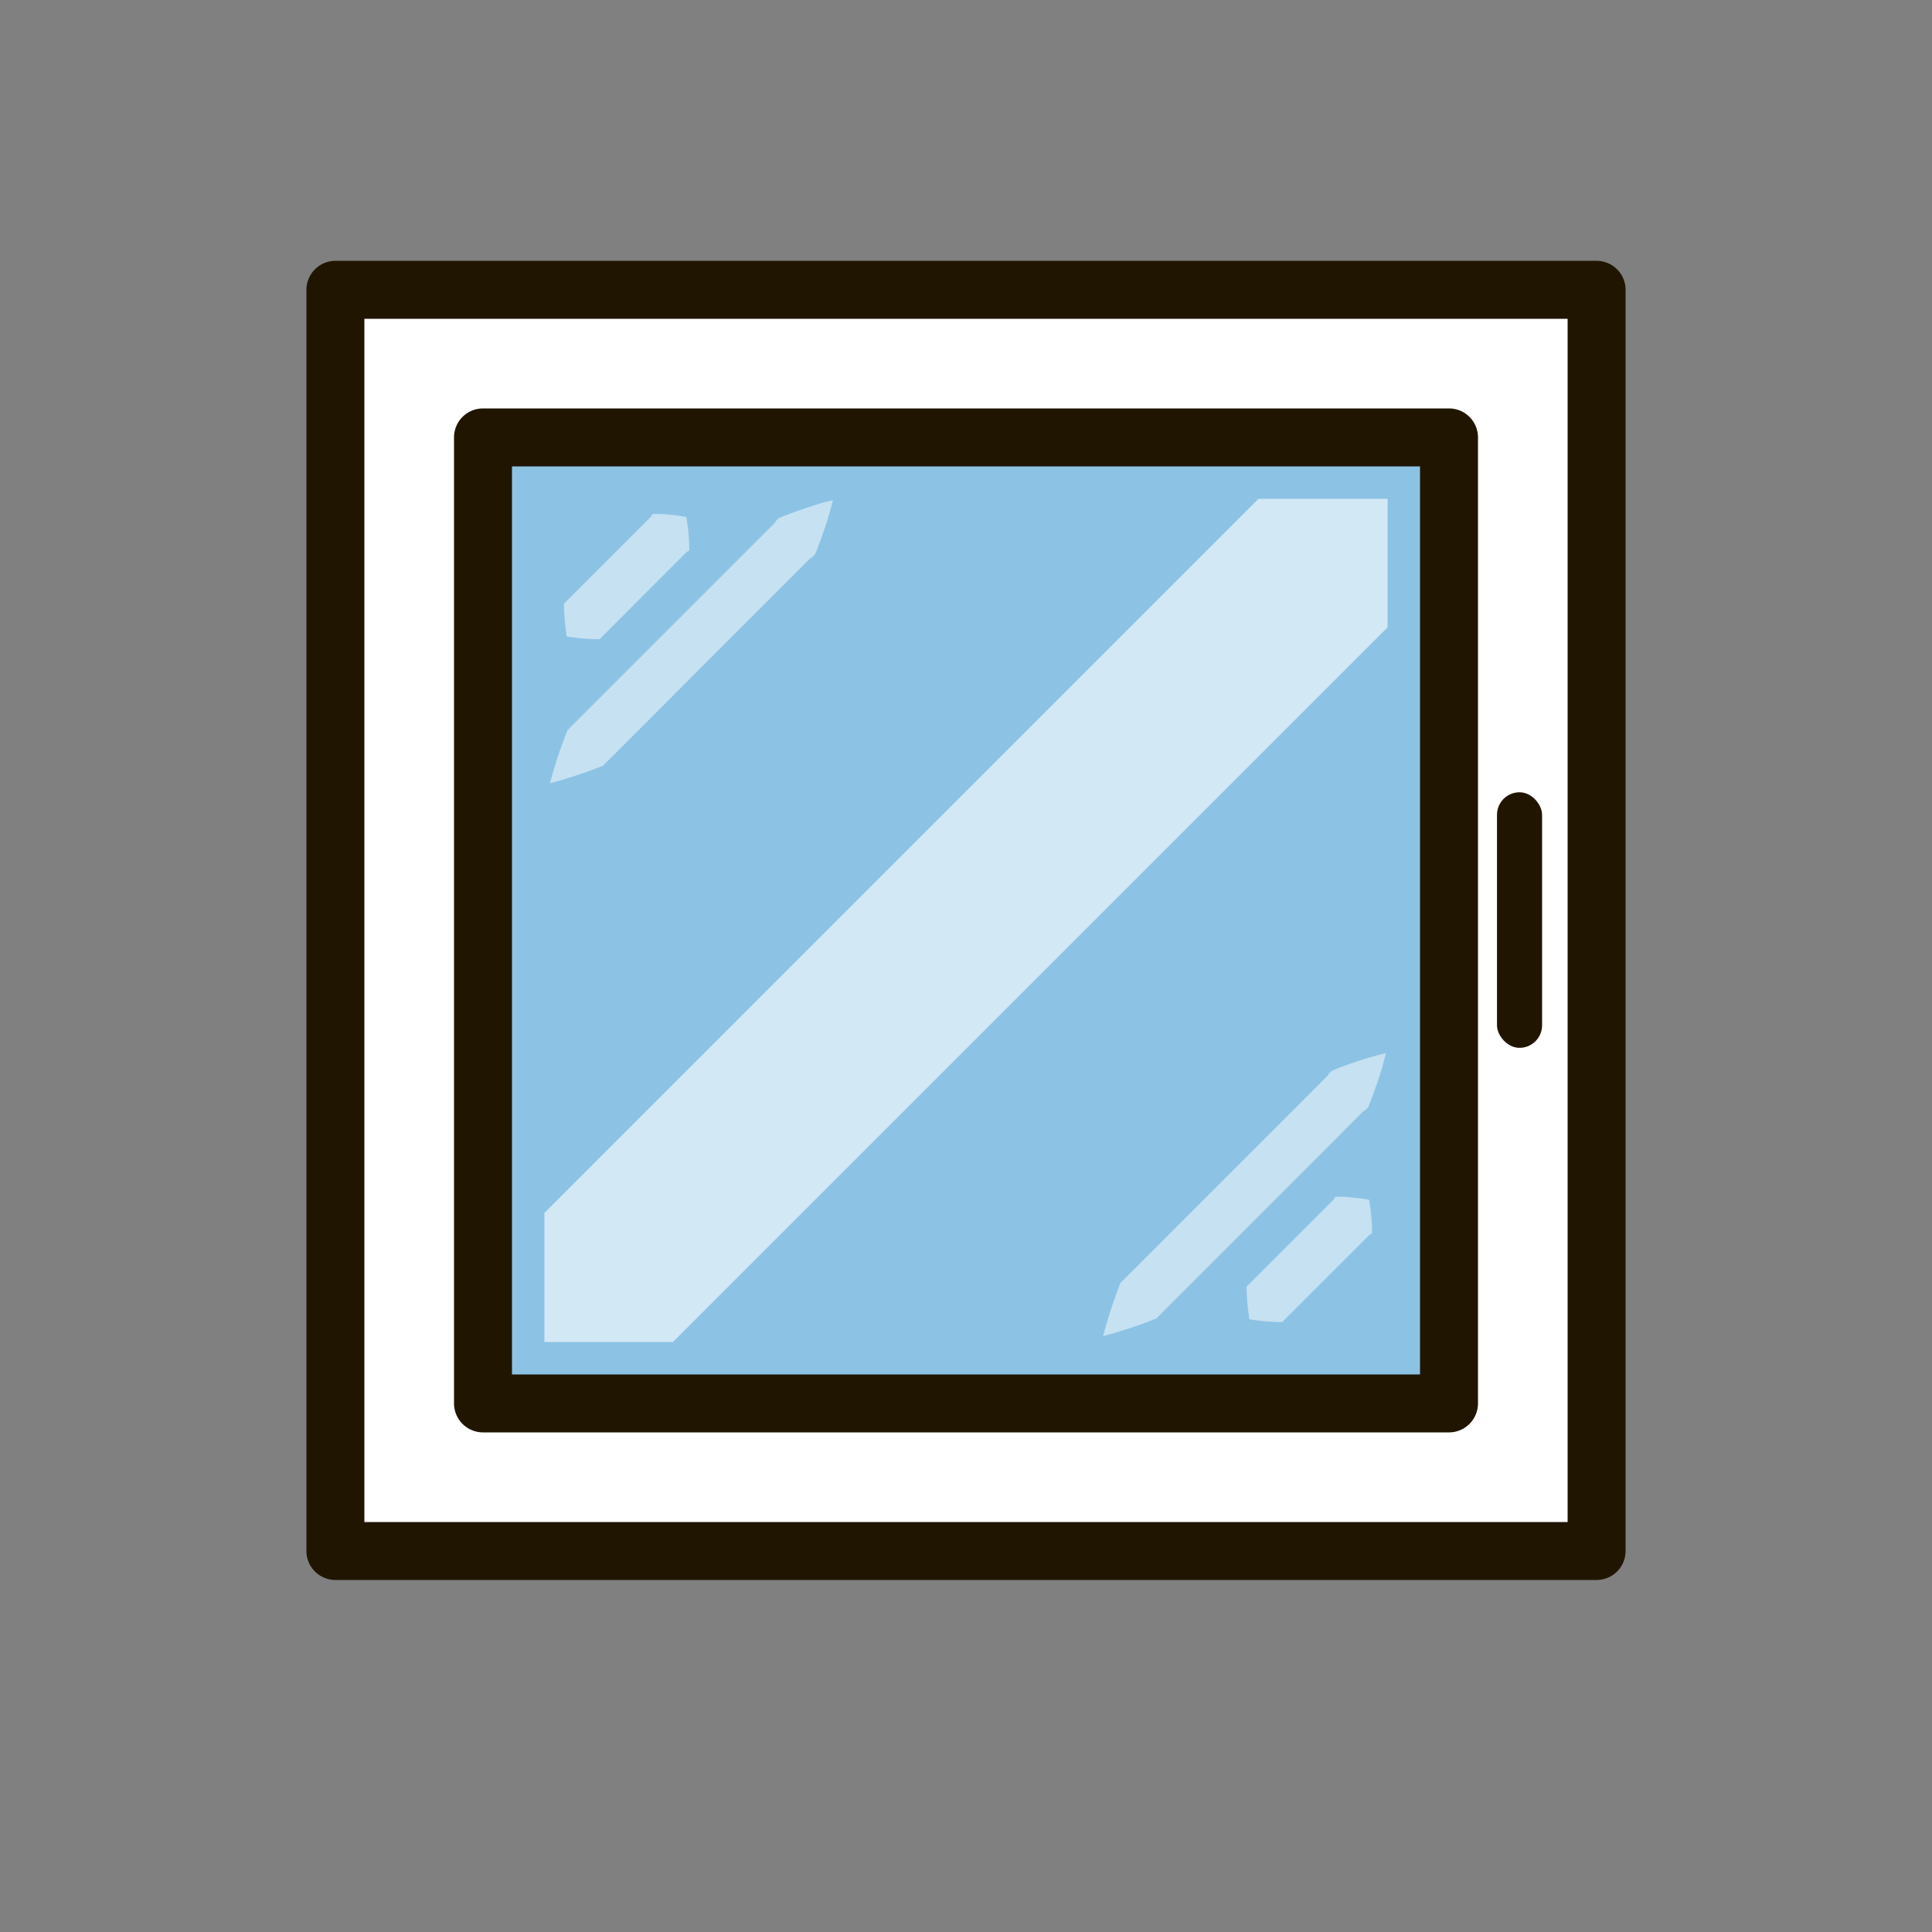 <svg id="Слой_1" data-name="Слой 1" xmlns="http://www.w3.org/2000/svg" viewBox="0 0 500 500"><rect x="0" y="0" width="500" height="500" fill="#808080" stroke="none"/><defs><style>.cls-1,.cls-3,.cls-6{fill:#fff;}.cls-1{stroke:#201600;stroke-linejoin:round;stroke-width:15px;}.cls-2{fill:#8cc3e5;}.cls-3{opacity:0.61;}.cls-4{fill:#201600;}.cls-5{opacity:0.5;}</style></defs><polygon class="cls-1" points="86.8 75 86.8 168.77 86.8 262.55 86.8 401.4 413.2 401.4 413.2 262.55 413.2 168.77 413.2 75 86.8 75"/><rect class="cls-2" x="125" y="113.2" width="250" height="250"/><polygon class="cls-3" points="359.11 129.09 359.11 162.35 174.14 347.31 140.89 347.31 140.89 313.9 325.69 129.09 359.11 129.09"/><path class="cls-4" d="M375,370.7H125a7.5,7.5,0,0,1-7.5-7.5v-250a7.5,7.5,0,0,1,7.5-7.5H375a7.5,7.5,0,0,1,7.5,7.5v250A7.5,7.5,0,0,1,375,370.7Zm-242.5-15h235v-235h-235Z"/><rect class="cls-4" x="387.42" y="205.04" width="11.67" height="66.14" rx="5.84"/><g class="cls-5"><path class="cls-6" d="M177.6,133.81c.17.81.25,1.53.38,2.3l.22,2.16c.13,1.42.18,2.75.18,4,0,.32-.27.38-.49.48s-.35.29-.52.44l-1,1-1.93,1.93-7.73,7.73L159,161.59l-3.87,3.86a60.22,60.22,0,0,1-8.46-.73,60.22,60.22,0,0,1-.73-8.46l3.87-3.87,7.72-7.72,7.73-7.73,1.93-1.93,1-1a2.06,2.06,0,0,0,.45-.52c.1-.22.15-.48.47-.49,1.29,0,2.62.05,4.05.18l2.15.22C176.07,133.56,176.79,133.64,177.6,133.81Z"/><path class="cls-6" d="M215.55,129.44c-.59,2.46-1.27,4.84-2.05,7.11s-1.59,4.51-2.46,6.69a3.07,3.07,0,0,1-1.16,1.13,12.39,12.39,0,0,0-1.18,1.11l-2.29,2.28-4.57,4.58-18.31,18.31L165.23,189l-9.16,9.15a115.22,115.22,0,0,1-13.74,4.56,115.37,115.37,0,0,1,4.55-13.75l9.15-9.15,18.31-18.31,18.3-18.3,4.58-4.58,2.29-2.29a12.28,12.28,0,0,0,1.11-1.17,2.93,2.93,0,0,1,1.13-1.16c2.18-.88,4.39-1.71,6.69-2.47S213.08,130,215.55,129.44Z"/></g><g class="cls-5"><path class="cls-6" d="M354.3,310.5c.17.82.25,1.54.37,2.31l.22,2.15c.14,1.42.18,2.76.19,4.05,0,.32-.28.37-.5.47s-.34.3-.52.45l-1,1-1.93,1.93-7.73,7.72-7.73,7.73-3.86,3.86a58.52,58.52,0,0,1-8.46-.73,58.52,58.52,0,0,1-.73-8.46l3.86-3.86,7.73-7.73,7.72-7.73,1.94-1.93,1-1c.15-.18.35-.3.45-.52s.16-.49.47-.5c1.29,0,2.63,0,4,.19l2.15.22C352.76,310.26,353.48,310.33,354.3,310.5Z"/><path class="cls-6" d="M358.67,272.56c-.59,2.46-1.27,4.84-2.05,7.11s-1.59,4.51-2.46,6.69a3,3,0,0,1-1.16,1.13,12.39,12.39,0,0,0-1.18,1.11l-2.29,2.29L345,295.46l-18.31,18.31-18.3,18.3-9.15,9.15a116,116,0,0,1-13.75,4.56A115.37,115.37,0,0,1,290,332l9.16-9.15,18.3-18.31,18.31-18.3,4.57-4.58,2.29-2.29a12.28,12.28,0,0,0,1.11-1.17,2.93,2.93,0,0,1,1.13-1.16c2.18-.88,4.4-1.71,6.69-2.47S356.2,273.15,358.67,272.56Z"/></g></svg>